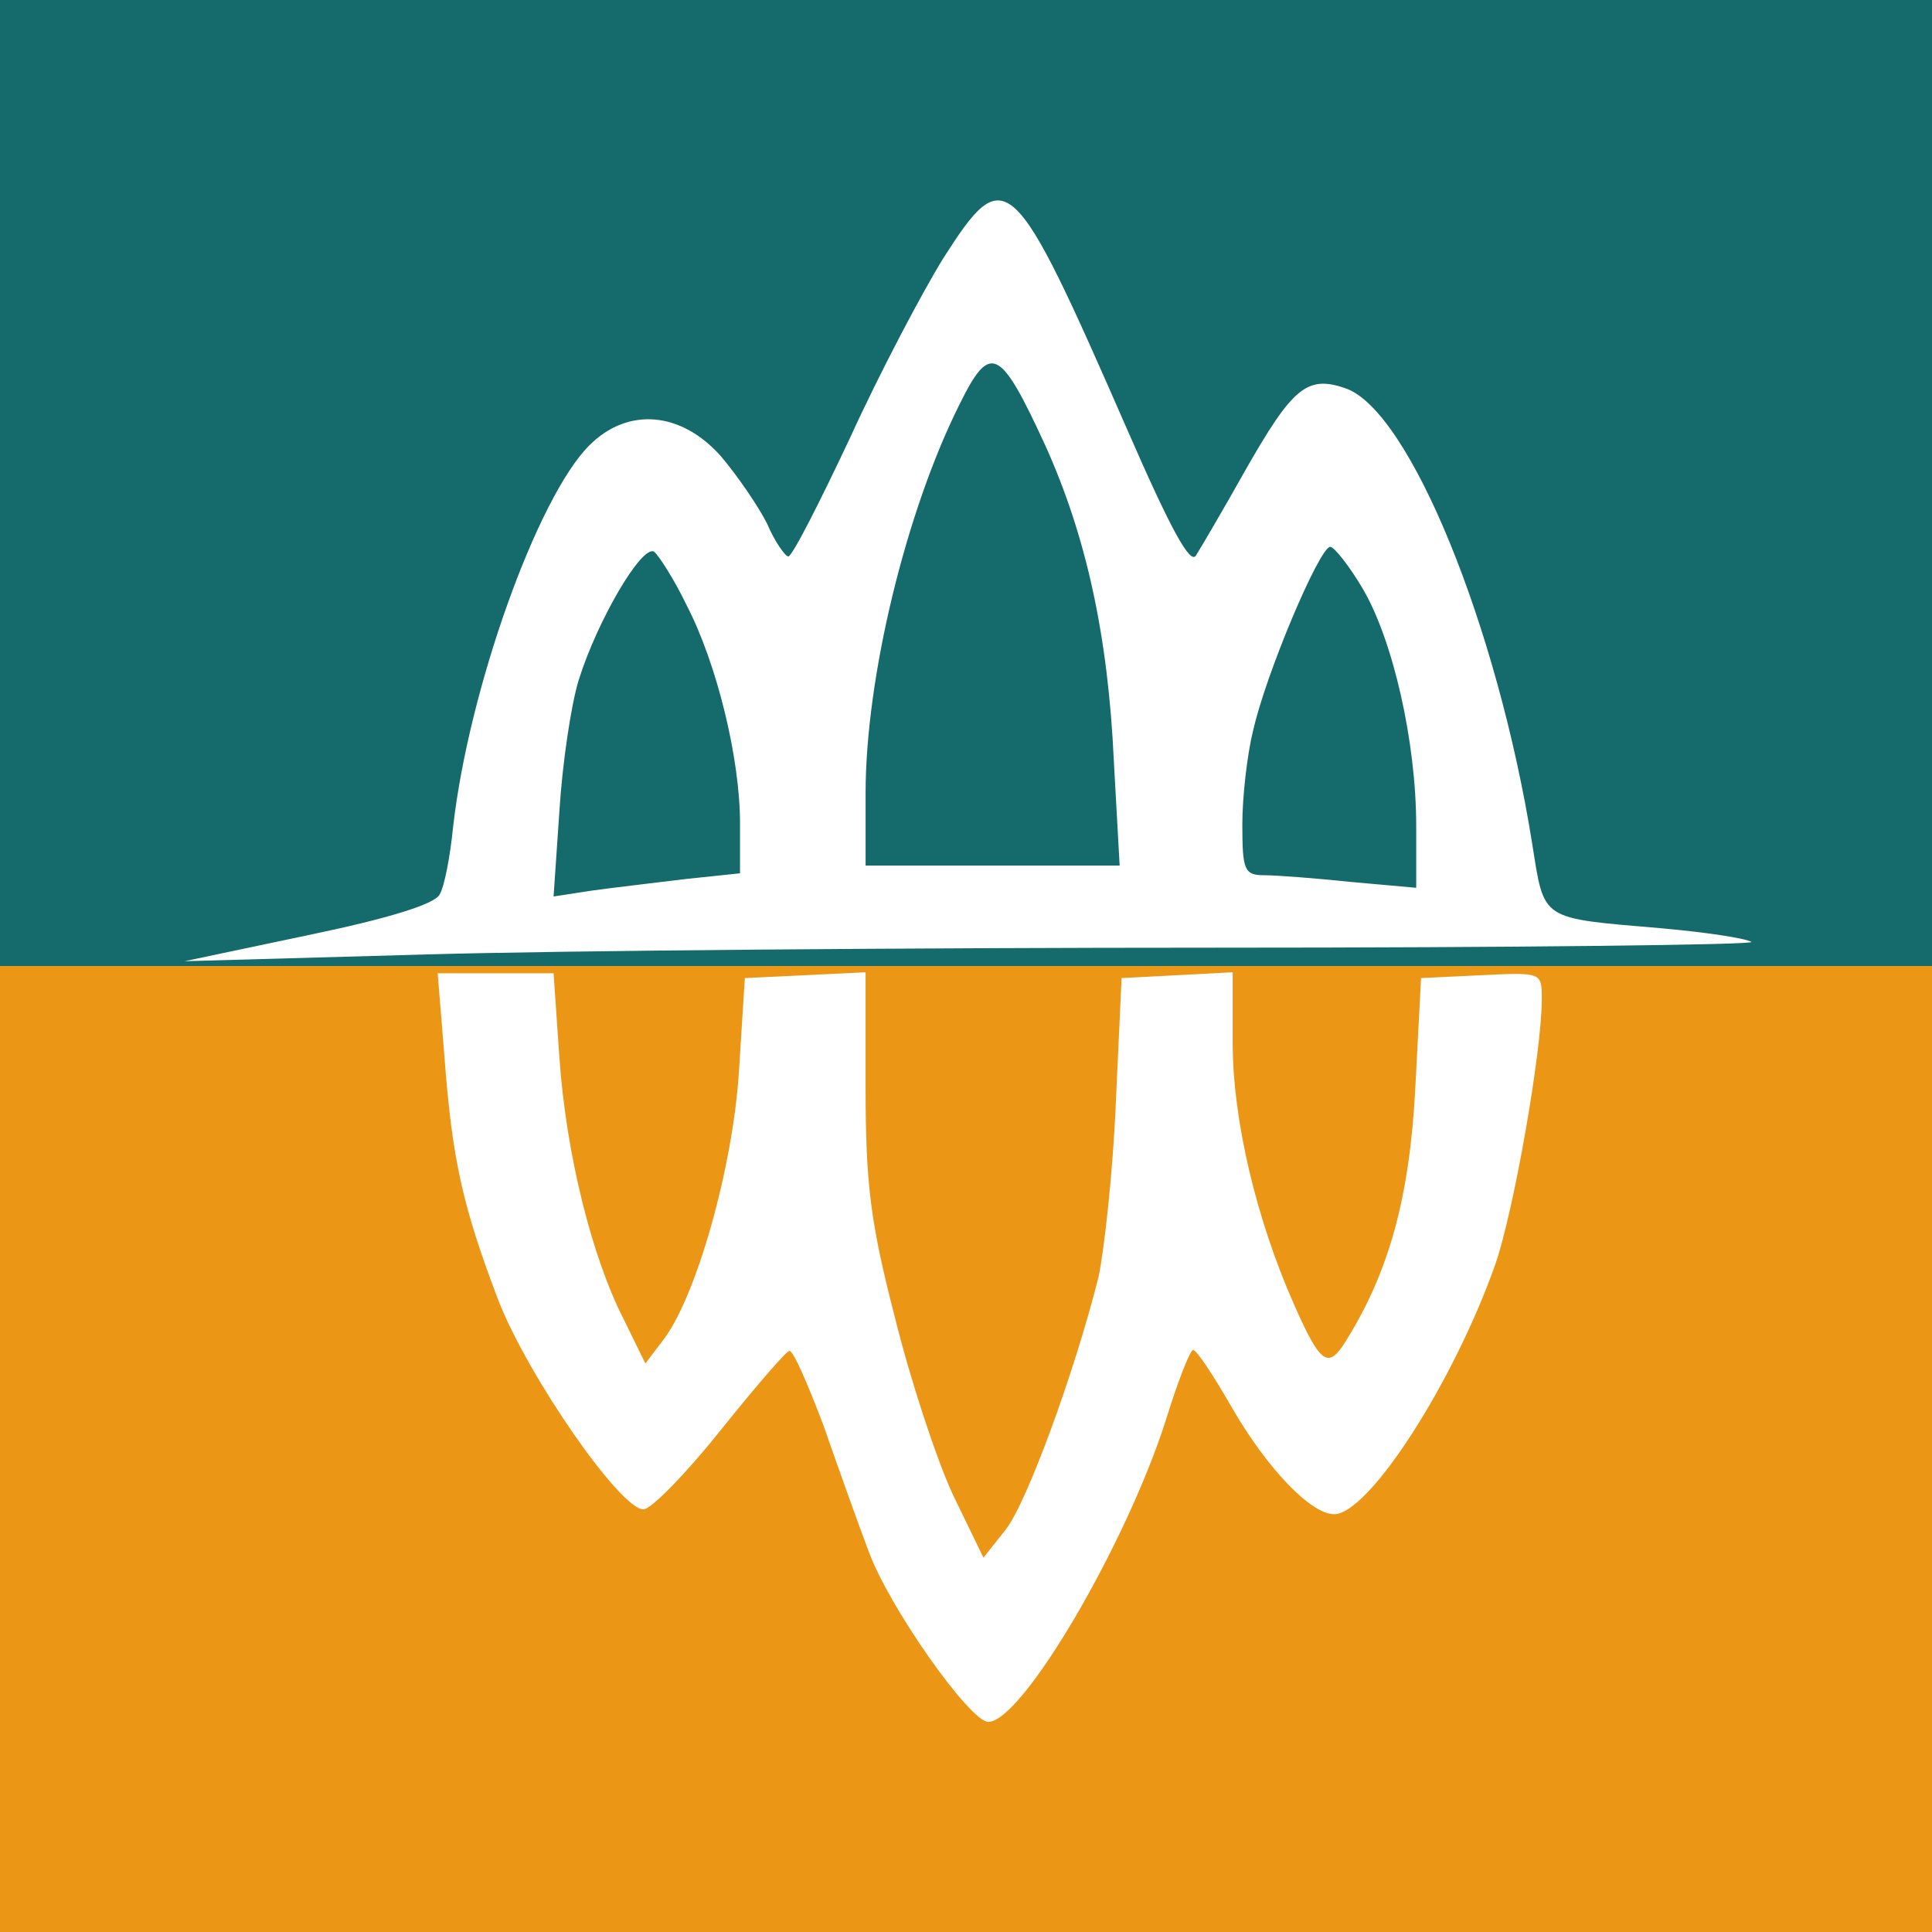 <svg width="100" height="100" viewBox="0 0 100 100" fill="none" xmlns="http://www.w3.org/2000/svg">
<rect x="0" y="0" width="100" height="100" fill="#333333" stroke="none"/>
<g clip-path="url(#clip0_86_3422)">
<rect width="100" height="100" fill="#156B6B"/>
<rect y="50" width="100" height="100" fill="#EC9615"/>
<path d="M23.003 54.675C23.403 60.025 23.953 62.475 25.803 67.325C27.353 71.275 32.103 78.125 33.303 78.125C33.703 78.125 35.503 76.275 37.303 74.025C39.103 71.775 40.703 69.925 40.853 69.925C41.053 69.875 41.803 71.625 42.603 73.725C43.353 75.875 44.403 78.825 44.953 80.275C46.003 83.175 50.203 89.125 51.153 89.125C52.903 89.125 58.303 79.925 60.353 73.475C60.953 71.525 61.603 69.875 61.753 69.875C61.953 69.875 62.853 71.275 63.803 72.925C65.603 76.025 67.853 78.375 69.053 78.375C70.853 78.375 75.253 71.525 77.403 65.425C78.353 62.675 79.803 54.425 79.803 51.725C79.803 50.325 79.803 50.325 76.703 50.475L73.553 50.625L73.253 56.375C72.953 61.975 71.903 65.825 69.653 69.425C68.753 70.875 68.353 70.625 67.003 67.575C65.003 63.075 63.803 57.925 63.803 53.975V50.325L60.953 50.475L58.053 50.625L57.753 57.125C57.603 60.675 57.153 64.725 56.853 66.125C55.603 71.075 53.153 77.775 52.053 79.175L50.903 80.625L49.303 77.325C48.453 75.475 47.103 71.375 46.303 68.125C45.053 63.275 44.803 61.275 44.803 56.275V50.325L41.703 50.475L38.553 50.625L38.253 55.375C37.953 60.375 36.053 67.075 34.353 69.325L33.403 70.575L32.303 68.325C30.653 65.125 29.303 59.775 28.953 54.725L28.653 50.375H25.653H22.653L23.003 54.675Z" fill="white"/>
<path d="M48.803 13.402C47.753 15.102 45.553 19.253 44.003 22.652C42.403 26.052 41.003 28.802 40.803 28.802C40.653 28.802 40.103 28.052 39.703 27.102C39.253 26.203 38.153 24.602 37.303 23.602C35.253 21.302 32.503 21.052 30.503 23.052C27.803 25.753 24.253 35.702 23.453 42.802C23.303 44.302 23.003 45.902 22.753 46.302C22.503 46.802 20.053 47.552 15.953 48.402L9.553 49.752L22.053 49.402C28.953 49.202 47.303 49.052 62.903 49.052C78.503 49.052 90.953 48.902 90.653 48.752C90.303 48.552 88.253 48.252 86.053 48.052C79.653 47.502 79.953 47.702 79.303 43.652C77.503 32.402 72.953 21.253 69.653 20.102C67.653 19.402 66.903 20.052 64.453 24.352C63.303 26.402 62.153 28.352 61.903 28.753C61.603 29.253 60.553 27.302 58.353 22.253C52.403 8.652 52.053 8.302 48.803 13.402ZM54.103 23.052C56.203 27.703 57.353 32.852 57.653 39.402L57.953 44.802H51.353H44.803V41.052C44.803 35.052 46.903 26.453 49.653 20.953C51.253 17.703 51.753 17.953 54.103 23.052ZM35.553 31.352C37.103 34.352 38.303 39.252 38.303 42.602V45.202L35.453 45.502C33.853 45.702 31.653 45.952 30.603 46.102L28.653 46.402L28.953 42.002C29.103 39.552 29.553 36.502 29.953 35.202C30.903 32.152 33.203 28.203 33.853 28.552C34.103 28.753 34.903 30.002 35.553 31.352ZM70.553 30.502C72.103 33.152 73.303 38.402 73.303 42.752V45.952L69.953 45.652C68.053 45.452 66.053 45.302 65.453 45.302C64.403 45.302 64.303 45.052 64.303 42.652C64.303 41.252 64.553 39.052 64.853 37.852C65.503 34.902 68.303 28.302 68.853 28.302C69.053 28.302 69.853 29.302 70.553 30.502Z" fill="white"/>
</g>
<defs>
<clipPath id="clip0_86_3422">
<rect width="100" height="100" fill="white"/>
</clipPath>
</defs>
</svg>
